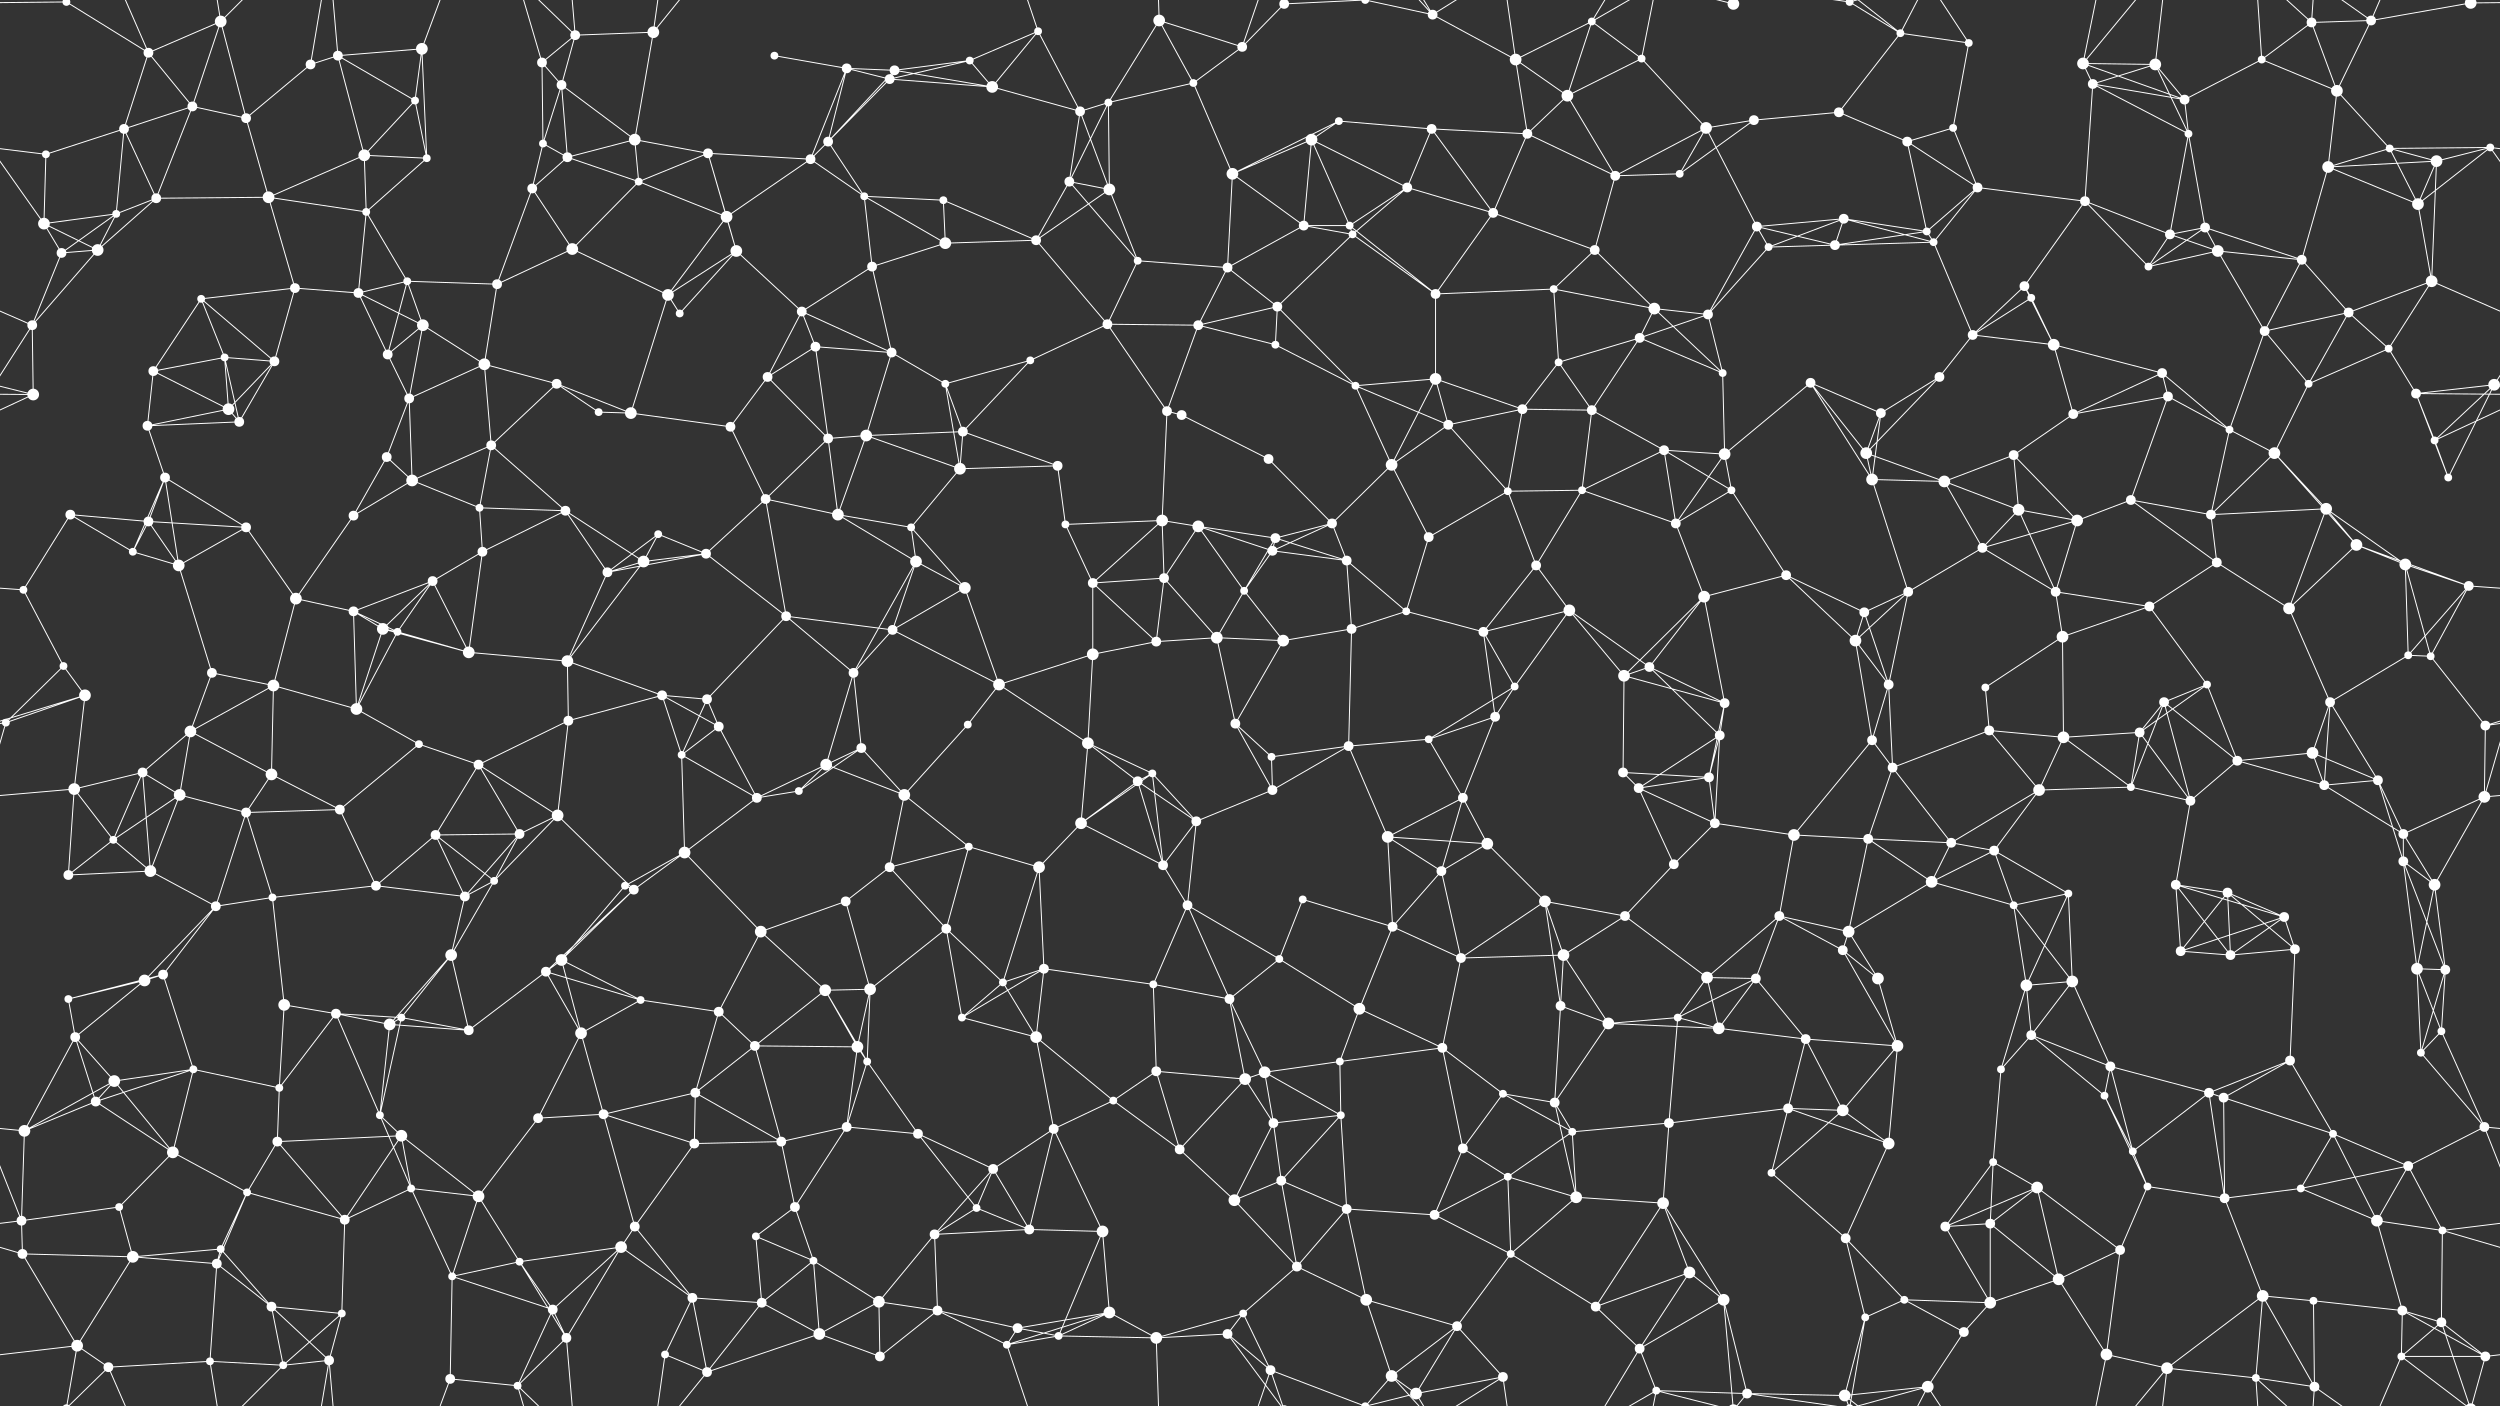 <svg xmlns="http://www.w3.org/2000/svg" width="2560" height="1440" fill="#fff"><rect width="100%" height="100%" fill="#333333" stroke="none"/><circle cx="68" cy="2" r="4"/><circle cx="68" cy="1442" r="4"/><circle cx="152" cy="54" r="5"/><circle cx="226" cy="22" r="6"/><circle cx="318" cy="66" r="5"/><circle cx="346" cy="57" r="5"/><circle cx="432" cy="50" r="6"/><circle cx="555" cy="64" r="5"/><circle cx="589" cy="36" r="5"/><circle cx="669" cy="33" r="6"/><circle cx="793" cy="57" r="4"/><circle cx="867" cy="70" r="5"/><circle cx="916" cy="72" r="5"/><circle cx="993" cy="62" r="4"/><circle cx="1063" cy="32" r="4"/><circle cx="1187" cy="21" r="6"/><circle cx="1272" cy="48" r="5"/><circle cx="1315" cy="4" r="5"/><circle cx="1315" cy="1444" r="5"/><circle cx="1398" cy="0" r="4"/><circle cx="1398" cy="1440" r="4"/><circle cx="1467" cy="15" r="5"/><circle cx="1552" cy="61" r="6"/><circle cx="1630" cy="22" r="4"/><circle cx="1681" cy="60" r="4"/><circle cx="1775" cy="4" r="6"/><circle cx="1775" cy="1444" r="6"/><circle cx="1894" cy="2" r="4"/><circle cx="1894" cy="1442" r="4"/><circle cx="1946" cy="34" r="4"/><circle cx="2016" cy="44" r="4"/><circle cx="2133" cy="65" r="6"/><circle cx="2207" cy="66" r="6"/><circle cx="2316" cy="61" r="4"/><circle cx="2367" cy="23" r="5"/><circle cx="2428" cy="21" r="5"/><circle cx="2530" cy="3" r="6"/><circle cx="2530" cy="1443" r="6"/><circle cx="47" cy="158" r="4"/><circle cx="127" cy="132" r="5"/><circle cx="197" cy="109" r="5"/><circle cx="252" cy="121" r="5"/><circle cx="373" cy="159" r="6"/><circle cx="425" cy="103" r="4"/><circle cx="556" cy="147" r="4"/><circle cx="575" cy="87" r="5"/><circle cx="650" cy="143" r="6"/><circle cx="725" cy="157" r="5"/><circle cx="848" cy="145" r="5"/><circle cx="911" cy="81" r="5"/><circle cx="1016" cy="89" r="6"/><circle cx="1106" cy="114" r="5"/><circle cx="1135" cy="105" r="4"/><circle cx="1222" cy="85" r="4"/><circle cx="1343" cy="143" r="6"/><circle cx="1371" cy="124" r="4"/><circle cx="1466" cy="132" r="5"/><circle cx="1564" cy="137" r="5"/><circle cx="1605" cy="98" r="6"/><circle cx="1747" cy="131" r="6"/><circle cx="1796" cy="123" r="5"/><circle cx="1883" cy="115" r="5"/><circle cx="1953" cy="145" r="5"/><circle cx="2000" cy="131" r="4"/><circle cx="2143" cy="86" r="5"/><circle cx="2237" cy="102" r="5"/><circle cx="2241" cy="137" r="4"/><circle cx="2393" cy="93" r="6"/><circle cx="2447" cy="152" r="4"/><circle cx="2550" cy="151" r="4"/><circle cx="45" cy="229" r="6"/><circle cx="119" cy="219" r="4"/><circle cx="160" cy="203" r="5"/><circle cx="275" cy="202" r="6"/><circle cx="375" cy="217" r="4"/><circle cx="437" cy="162" r="4"/><circle cx="545" cy="193" r="5"/><circle cx="581" cy="161" r="5"/><circle cx="654" cy="186" r="4"/><circle cx="744" cy="222" r="6"/><circle cx="830" cy="163" r="5"/><circle cx="885" cy="201" r="4"/><circle cx="966" cy="205" r="4"/><circle cx="1095" cy="186" r="5"/><circle cx="1136" cy="194" r="6"/><circle cx="1262" cy="178" r="6"/><circle cx="1335" cy="231" r="5"/><circle cx="1382" cy="231" r="4"/><circle cx="1441" cy="192" r="5"/><circle cx="1529" cy="218" r="5"/><circle cx="1654" cy="180" r="5"/><circle cx="1720" cy="178" r="4"/><circle cx="1799" cy="232" r="5"/><circle cx="1888" cy="224" r="5"/><circle cx="1973" cy="237" r="4"/><circle cx="2025" cy="192" r="5"/><circle cx="2135" cy="206" r="5"/><circle cx="2222" cy="240" r="5"/><circle cx="2258" cy="233" r="5"/><circle cx="2384" cy="171" r="6"/><circle cx="2476" cy="209" r="6"/><circle cx="2495" cy="165" r="6"/><circle cx="63" cy="259" r="5"/><circle cx="100" cy="256" r="6"/><circle cx="206" cy="306" r="4"/><circle cx="302" cy="295" r="5"/><circle cx="367" cy="300" r="5"/><circle cx="417" cy="288" r="4"/><circle cx="509" cy="291" r="5"/><circle cx="586" cy="255" r="6"/><circle cx="684" cy="302" r="6"/><circle cx="754" cy="257" r="6"/><circle cx="821" cy="319" r="5"/><circle cx="893" cy="273" r="5"/><circle cx="968" cy="249" r="6"/><circle cx="1061" cy="246" r="5"/><circle cx="1165" cy="267" r="4"/><circle cx="1257" cy="274" r="5"/><circle cx="1308" cy="314" r="5"/><circle cx="1385" cy="240" r="4"/><circle cx="1470" cy="301" r="5"/><circle cx="1591" cy="296" r="4"/><circle cx="1633" cy="256" r="5"/><circle cx="1694" cy="316" r="6"/><circle cx="1811" cy="253" r="4"/><circle cx="1879" cy="251" r="5"/><circle cx="1980" cy="248" r="4"/><circle cx="2073" cy="293" r="5"/><circle cx="2080" cy="305" r="4"/><circle cx="2200" cy="273" r="4"/><circle cx="2271" cy="257" r="6"/><circle cx="2357" cy="266" r="5"/><circle cx="2405" cy="320" r="5"/><circle cx="2490" cy="288" r="6"/><circle cx="33" cy="333" r="5"/><circle cx="157" cy="380" r="5"/><circle cx="230" cy="366" r="4"/><circle cx="281" cy="370" r="5"/><circle cx="397" cy="363" r="5"/><circle cx="433" cy="333" r="6"/><circle cx="496" cy="373" r="6"/><circle cx="570" cy="393" r="5"/><circle cx="696" cy="321" r="4"/><circle cx="786" cy="386" r="5"/><circle cx="835" cy="355" r="5"/><circle cx="913" cy="361" r="5"/><circle cx="968" cy="393" r="4"/><circle cx="1055" cy="369" r="4"/><circle cx="1134" cy="332" r="5"/><circle cx="1227" cy="333" r="5"/><circle cx="1306" cy="353" r="4"/><circle cx="1388" cy="395" r="4"/><circle cx="1470" cy="388" r="6"/><circle cx="1596" cy="371" r="4"/><circle cx="1679" cy="346" r="5"/><circle cx="1749" cy="322" r="5"/><circle cx="1764" cy="382" r="4"/><circle cx="1854" cy="392" r="5"/><circle cx="1986" cy="386" r="5"/><circle cx="2020" cy="343" r="5"/><circle cx="2103" cy="353" r="6"/><circle cx="2214" cy="382" r="5"/><circle cx="2319" cy="339" r="5"/><circle cx="2364" cy="393" r="4"/><circle cx="2446" cy="357" r="4"/><circle cx="2554" cy="394" r="6"/><circle cx="34" cy="404" r="6"/><circle cx="151" cy="436" r="5"/><circle cx="234" cy="419" r="6"/><circle cx="245" cy="432" r="5"/><circle cx="396" cy="468" r="5"/><circle cx="419" cy="408" r="5"/><circle cx="503" cy="456" r="5"/><circle cx="613" cy="422" r="4"/><circle cx="646" cy="423" r="6"/><circle cx="748" cy="437" r="5"/><circle cx="848" cy="449" r="5"/><circle cx="887" cy="446" r="6"/><circle cx="986" cy="442" r="5"/><circle cx="1083" cy="477" r="5"/><circle cx="1195" cy="421" r="5"/><circle cx="1210" cy="425" r="5"/><circle cx="1299" cy="470" r="5"/><circle cx="1425" cy="476" r="6"/><circle cx="1483" cy="435" r="5"/><circle cx="1559" cy="419" r="5"/><circle cx="1630" cy="420" r="5"/><circle cx="1704" cy="461" r="5"/><circle cx="1766" cy="465" r="6"/><circle cx="1911" cy="464" r="6"/><circle cx="1926" cy="423" r="5"/><circle cx="2062" cy="466" r="5"/><circle cx="2123" cy="424" r="5"/><circle cx="2220" cy="406" r="5"/><circle cx="2283" cy="440" r="4"/><circle cx="2329" cy="464" r="6"/><circle cx="2474" cy="403" r="5"/><circle cx="2493" cy="451" r="4"/><circle cx="72" cy="527" r="5"/><circle cx="152" cy="534" r="5"/><circle cx="169" cy="489" r="5"/><circle cx="252" cy="540" r="5"/><circle cx="362" cy="528" r="5"/><circle cx="422" cy="492" r="6"/><circle cx="491" cy="520" r="4"/><circle cx="579" cy="523" r="5"/><circle cx="674" cy="547" r="4"/><circle cx="784" cy="511" r="5"/><circle cx="858" cy="527" r="6"/><circle cx="933" cy="540" r="4"/><circle cx="983" cy="480" r="6"/><circle cx="1091" cy="537" r="4"/><circle cx="1190" cy="533" r="6"/><circle cx="1227" cy="539" r="6"/><circle cx="1306" cy="551" r="5"/><circle cx="1364" cy="536" r="5"/><circle cx="1463" cy="550" r="5"/><circle cx="1544" cy="503" r="4"/><circle cx="1620" cy="502" r="4"/><circle cx="1716" cy="536" r="5"/><circle cx="1773" cy="502" r="4"/><circle cx="1917" cy="491" r="6"/><circle cx="1991" cy="493" r="6"/><circle cx="2067" cy="522" r="6"/><circle cx="2127" cy="533" r="6"/><circle cx="2182" cy="512" r="5"/><circle cx="2264" cy="527" r="5"/><circle cx="2382" cy="521" r="6"/><circle cx="2413" cy="558" r="6"/><circle cx="2507" cy="489" r="4"/><circle cx="24" cy="604" r="4"/><circle cx="136" cy="565" r="4"/><circle cx="183" cy="579" r="6"/><circle cx="303" cy="613" r="6"/><circle cx="362" cy="626" r="5"/><circle cx="443" cy="595" r="5"/><circle cx="494" cy="565" r="5"/><circle cx="622" cy="586" r="5"/><circle cx="659" cy="575" r="6"/><circle cx="723" cy="567" r="5"/><circle cx="805" cy="631" r="5"/><circle cx="938" cy="575" r="6"/><circle cx="988" cy="602" r="6"/><circle cx="1119" cy="597" r="5"/><circle cx="1192" cy="592" r="5"/><circle cx="1274" cy="605" r="4"/><circle cx="1303" cy="564" r="5"/><circle cx="1379" cy="574" r="5"/><circle cx="1440" cy="626" r="4"/><circle cx="1573" cy="579" r="5"/><circle cx="1607" cy="625" r="6"/><circle cx="1745" cy="611" r="6"/><circle cx="1829" cy="589" r="5"/><circle cx="1909" cy="627" r="5"/><circle cx="1954" cy="606" r="5"/><circle cx="2030" cy="561" r="5"/><circle cx="2105" cy="606" r="5"/><circle cx="2201" cy="621" r="5"/><circle cx="2270" cy="576" r="5"/><circle cx="2344" cy="623" r="6"/><circle cx="2463" cy="578" r="6"/><circle cx="2528" cy="600" r="5"/><circle cx="65" cy="682" r="4"/><circle cx="87" cy="712" r="6"/><circle cx="217" cy="689" r="5"/><circle cx="280" cy="702" r="6"/><circle cx="392" cy="644" r="6"/><circle cx="407" cy="647" r="4"/><circle cx="480" cy="668" r="6"/><circle cx="581" cy="677" r="6"/><circle cx="678" cy="712" r="5"/><circle cx="724" cy="716" r="5"/><circle cx="874" cy="689" r="5"/><circle cx="914" cy="645" r="5"/><circle cx="1023" cy="701" r="6"/><circle cx="1119" cy="670" r="6"/><circle cx="1184" cy="657" r="5"/><circle cx="1246" cy="653" r="6"/><circle cx="1314" cy="656" r="6"/><circle cx="1384" cy="644" r="5"/><circle cx="1519" cy="647" r="5"/><circle cx="1551" cy="703" r="4"/><circle cx="1663" cy="692" r="6"/><circle cx="1689" cy="683" r="5"/><circle cx="1766" cy="720" r="5"/><circle cx="1900" cy="656" r="6"/><circle cx="1934" cy="701" r="5"/><circle cx="2033" cy="704" r="4"/><circle cx="2112" cy="652" r="6"/><circle cx="2216" cy="719" r="5"/><circle cx="2260" cy="701" r="4"/><circle cx="2386" cy="719" r="5"/><circle cx="2466" cy="671" r="4"/><circle cx="2489" cy="672" r="4"/><circle cx="6" cy="740" r="4"/><circle cx="146" cy="791" r="5"/><circle cx="195" cy="749" r="6"/><circle cx="278" cy="793" r="6"/><circle cx="365" cy="726" r="6"/><circle cx="429" cy="762" r="4"/><circle cx="490" cy="783" r="5"/><circle cx="582" cy="738" r="5"/><circle cx="698" cy="773" r="4"/><circle cx="736" cy="744" r="5"/><circle cx="846" cy="783" r="6"/><circle cx="882" cy="766" r="5"/><circle cx="991" cy="742" r="4"/><circle cx="1114" cy="761" r="6"/><circle cx="1180" cy="792" r="4"/><circle cx="1265" cy="741" r="5"/><circle cx="1302" cy="775" r="4"/><circle cx="1381" cy="764" r="5"/><circle cx="1463" cy="757" r="4"/><circle cx="1531" cy="734" r="5"/><circle cx="1662" cy="791" r="5"/><circle cx="1750" cy="796" r="5"/><circle cx="1761" cy="753" r="5"/><circle cx="1917" cy="758" r="5"/><circle cx="1938" cy="786" r="5"/><circle cx="2037" cy="748" r="5"/><circle cx="2113" cy="755" r="6"/><circle cx="2191" cy="750" r="5"/><circle cx="2291" cy="779" r="5"/><circle cx="2368" cy="771" r="6"/><circle cx="2435" cy="799" r="5"/><circle cx="2545" cy="743" r="5"/><circle cx="76" cy="808" r="6"/><circle cx="116" cy="860" r="4"/><circle cx="184" cy="814" r="6"/><circle cx="252" cy="832" r="5"/><circle cx="348" cy="829" r="5"/><circle cx="446" cy="855" r="5"/><circle cx="532" cy="854" r="5"/><circle cx="571" cy="835" r="6"/><circle cx="701" cy="873" r="6"/><circle cx="775" cy="817" r="5"/><circle cx="818" cy="810" r="4"/><circle cx="926" cy="814" r="6"/><circle cx="992" cy="867" r="4"/><circle cx="1107" cy="843" r="6"/><circle cx="1165" cy="800" r="5"/><circle cx="1225" cy="841" r="5"/><circle cx="1303" cy="809" r="5"/><circle cx="1421" cy="857" r="6"/><circle cx="1498" cy="817" r="5"/><circle cx="1523" cy="864" r="6"/><circle cx="1678" cy="807" r="5"/><circle cx="1756" cy="843" r="5"/><circle cx="1837" cy="855" r="6"/><circle cx="1913" cy="859" r="5"/><circle cx="1998" cy="863" r="5"/><circle cx="2042" cy="871" r="5"/><circle cx="2088" cy="809" r="6"/><circle cx="2182" cy="806" r="4"/><circle cx="2243" cy="820" r="5"/><circle cx="2380" cy="804" r="5"/><circle cx="2461" cy="854" r="5"/><circle cx="2544" cy="816" r="6"/><circle cx="70" cy="896" r="5"/><circle cx="154" cy="892" r="6"/><circle cx="221" cy="928" r="5"/><circle cx="279" cy="919" r="4"/><circle cx="385" cy="907" r="5"/><circle cx="476" cy="918" r="5"/><circle cx="506" cy="902" r="4"/><circle cx="640" cy="907" r="4"/><circle cx="649" cy="911" r="5"/><circle cx="779" cy="954" r="6"/><circle cx="866" cy="923" r="5"/><circle cx="911" cy="888" r="5"/><circle cx="969" cy="951" r="5"/><circle cx="1064" cy="888" r="6"/><circle cx="1191" cy="886" r="5"/><circle cx="1216" cy="927" r="5"/><circle cx="1334" cy="921" r="4"/><circle cx="1426" cy="949" r="5"/><circle cx="1476" cy="892" r="5"/><circle cx="1582" cy="923" r="6"/><circle cx="1664" cy="938" r="5"/><circle cx="1714" cy="885" r="5"/><circle cx="1822" cy="938" r="5"/><circle cx="1893" cy="954" r="6"/><circle cx="1978" cy="903" r="6"/><circle cx="2062" cy="927" r="4"/><circle cx="2118" cy="915" r="4"/><circle cx="2228" cy="906" r="5"/><circle cx="2281" cy="914" r="5"/><circle cx="2339" cy="939" r="5"/><circle cx="2461" cy="882" r="5"/><circle cx="2493" cy="906" r="6"/><circle cx="70" cy="1023" r="4"/><circle cx="148" cy="1004" r="6"/><circle cx="167" cy="998" r="5"/><circle cx="291" cy="1029" r="6"/><circle cx="344" cy="1038" r="5"/><circle cx="462" cy="978" r="6"/><circle cx="559" cy="995" r="5"/><circle cx="575" cy="983" r="6"/><circle cx="656" cy="1024" r="4"/><circle cx="736" cy="1036" r="5"/><circle cx="845" cy="1014" r="6"/><circle cx="891" cy="1013" r="6"/><circle cx="1027" cy="1006" r="4"/><circle cx="1069" cy="992" r="5"/><circle cx="1181" cy="1008" r="4"/><circle cx="1259" cy="1023" r="5"/><circle cx="1310" cy="982" r="4"/><circle cx="1392" cy="1033" r="6"/><circle cx="1496" cy="981" r="5"/><circle cx="1598" cy="1030" r="5"/><circle cx="1601" cy="978" r="6"/><circle cx="1748" cy="1001" r="6"/><circle cx="1798" cy="1002" r="5"/><circle cx="1887" cy="973" r="5"/><circle cx="1923" cy="1002" r="6"/><circle cx="2075" cy="1009" r="6"/><circle cx="2122" cy="1005" r="6"/><circle cx="2233" cy="974" r="5"/><circle cx="2284" cy="978" r="5"/><circle cx="2350" cy="972" r="5"/><circle cx="2475" cy="992" r="6"/><circle cx="2504" cy="993" r="5"/><circle cx="77" cy="1062" r="5"/><circle cx="117" cy="1107" r="6"/><circle cx="198" cy="1095" r="4"/><circle cx="286" cy="1114" r="4"/><circle cx="399" cy="1049" r="6"/><circle cx="411" cy="1042" r="4"/><circle cx="480" cy="1055" r="5"/><circle cx="595" cy="1058" r="6"/><circle cx="712" cy="1119" r="5"/><circle cx="773" cy="1071" r="5"/><circle cx="878" cy="1072" r="6"/><circle cx="888" cy="1087" r="4"/><circle cx="985" cy="1042" r="4"/><circle cx="1061" cy="1062" r="6"/><circle cx="1184" cy="1097" r="5"/><circle cx="1275" cy="1105" r="6"/><circle cx="1295" cy="1098" r="6"/><circle cx="1372" cy="1087" r="4"/><circle cx="1477" cy="1073" r="5"/><circle cx="1539" cy="1120" r="4"/><circle cx="1647" cy="1048" r="6"/><circle cx="1718" cy="1042" r="4"/><circle cx="1760" cy="1053" r="6"/><circle cx="1849" cy="1064" r="5"/><circle cx="1943" cy="1071" r="6"/><circle cx="2049" cy="1095" r="4"/><circle cx="2080" cy="1060" r="5"/><circle cx="2161" cy="1092" r="5"/><circle cx="2262" cy="1119" r="5"/><circle cx="2345" cy="1086" r="5"/><circle cx="2479" cy="1078" r="4"/><circle cx="2500" cy="1056" r="4"/><circle cx="25" cy="1158" r="6"/><circle cx="98" cy="1128" r="5"/><circle cx="177" cy="1180" r="6"/><circle cx="284" cy="1169" r="5"/><circle cx="389" cy="1142" r="4"/><circle cx="411" cy="1163" r="6"/><circle cx="551" cy="1145" r="5"/><circle cx="618" cy="1141" r="5"/><circle cx="711" cy="1171" r="5"/><circle cx="800" cy="1169" r="5"/><circle cx="867" cy="1154" r="5"/><circle cx="940" cy="1161" r="5"/><circle cx="1017" cy="1197" r="5"/><circle cx="1079" cy="1156" r="5"/><circle cx="1140" cy="1127" r="4"/><circle cx="1208" cy="1177" r="5"/><circle cx="1304" cy="1150" r="5"/><circle cx="1373" cy="1142" r="4"/><circle cx="1498" cy="1176" r="5"/><circle cx="1592" cy="1129" r="5"/><circle cx="1610" cy="1159" r="4"/><circle cx="1709" cy="1150" r="5"/><circle cx="1831" cy="1135" r="5"/><circle cx="1887" cy="1137" r="6"/><circle cx="1934" cy="1171" r="6"/><circle cx="2041" cy="1190" r="4"/><circle cx="2155" cy="1122" r="4"/><circle cx="2184" cy="1179" r="4"/><circle cx="2277" cy="1124" r="5"/><circle cx="2389" cy="1161" r="4"/><circle cx="2466" cy="1194" r="5"/><circle cx="2544" cy="1154" r="5"/><circle cx="22" cy="1250" r="5"/><circle cx="122" cy="1236" r="4"/><circle cx="226" cy="1279" r="4"/><circle cx="253" cy="1221" r="4"/><circle cx="353" cy="1249" r="5"/><circle cx="421" cy="1217" r="4"/><circle cx="490" cy="1225" r="6"/><circle cx="636" cy="1277" r="6"/><circle cx="650" cy="1256" r="5"/><circle cx="774" cy="1266" r="4"/><circle cx="814" cy="1236" r="5"/><circle cx="957" cy="1264" r="5"/><circle cx="1000" cy="1237" r="4"/><circle cx="1054" cy="1259" r="5"/><circle cx="1129" cy="1261" r="6"/><circle cx="1264" cy="1229" r="6"/><circle cx="1312" cy="1209" r="5"/><circle cx="1379" cy="1238" r="5"/><circle cx="1469" cy="1244" r="5"/><circle cx="1544" cy="1205" r="4"/><circle cx="1614" cy="1226" r="6"/><circle cx="1703" cy="1232" r="6"/><circle cx="1814" cy="1201" r="4"/><circle cx="1890" cy="1268" r="5"/><circle cx="1992" cy="1256" r="5"/><circle cx="2038" cy="1253" r="5"/><circle cx="2086" cy="1216" r="6"/><circle cx="2199" cy="1215" r="4"/><circle cx="2278" cy="1227" r="5"/><circle cx="2356" cy="1217" r="4"/><circle cx="2434" cy="1250" r="6"/><circle cx="2501" cy="1260" r="4"/><circle cx="23" cy="1284" r="5"/><circle cx="136" cy="1287" r="6"/><circle cx="222" cy="1294" r="5"/><circle cx="278" cy="1338" r="5"/><circle cx="350" cy="1345" r="4"/><circle cx="463" cy="1307" r="4"/><circle cx="532" cy="1292" r="4"/><circle cx="566" cy="1341" r="5"/><circle cx="709" cy="1329" r="5"/><circle cx="780" cy="1334" r="5"/><circle cx="833" cy="1291" r="4"/><circle cx="900" cy="1333" r="6"/><circle cx="960" cy="1342" r="5"/><circle cx="1042" cy="1360" r="5"/><circle cx="1136" cy="1344" r="6"/><circle cx="1273" cy="1345" r="4"/><circle cx="1328" cy="1297" r="5"/><circle cx="1399" cy="1331" r="6"/><circle cx="1492" cy="1358" r="5"/><circle cx="1547" cy="1284" r="4"/><circle cx="1634" cy="1338" r="5"/><circle cx="1730" cy="1303" r="6"/><circle cx="1765" cy="1331" r="6"/><circle cx="1910" cy="1349" r="4"/><circle cx="1950" cy="1331" r="4"/><circle cx="2038" cy="1334" r="6"/><circle cx="2108" cy="1310" r="6"/><circle cx="2171" cy="1280" r="5"/><circle cx="2317" cy="1327" r="6"/><circle cx="2369" cy="1332" r="4"/><circle cx="2460" cy="1342" r="5"/><circle cx="2500" cy="1354" r="5"/><circle cx="79" cy="1378" r="6"/><circle cx="111" cy="1400" r="5"/><circle cx="215" cy="1394" r="4"/><circle cx="290" cy="1398" r="4"/><circle cx="337" cy="1393" r="5"/><circle cx="461" cy="1412" r="5"/><circle cx="530" cy="1419" r="4"/><circle cx="580" cy="1370" r="5"/><circle cx="681" cy="1387" r="4"/><circle cx="724" cy="1405" r="5"/><circle cx="839" cy="1366" r="6"/><circle cx="901" cy="1389" r="5"/><circle cx="1031" cy="1377" r="4"/><circle cx="1084" cy="1368" r="4"/><circle cx="1184" cy="1370" r="6"/><circle cx="1257" cy="1366" r="5"/><circle cx="1301" cy="1403" r="5"/><circle cx="1425" cy="1409" r="6"/><circle cx="1450" cy="1427" r="6"/><circle cx="1539" cy="1410" r="5"/><circle cx="1679" cy="1381" r="5"/><circle cx="1696" cy="1424" r="4"/><circle cx="1789" cy="1427" r="5"/><circle cx="1889" cy="1429" r="6"/><circle cx="1974" cy="1420" r="6"/><circle cx="2011" cy="1364" r="5"/><circle cx="2157" cy="1387" r="6"/><circle cx="2219" cy="1401" r="6"/><circle cx="2310" cy="1411" r="4"/><circle cx="2370" cy="1420" r="5"/><circle cx="2459" cy="1389" r="4"/><circle cx="2545" cy="1389" r="5"/><path stroke="#fff" d="M68 2L152 54M68 2L-30 3M68 2L79 -62M68 2L111 -40M2628 2L2530 3M68 1442L79 1378M68 1442L111 1400M152 54L226 22M152 54L127 132M152 54L197 109M152 54L111 -40M152 1494L111 1400M226 22L197 109M226 22L252 121M226 22L215 -46M226 22L290 -42M226 1462L215 1394M226 1462L290 1398M318 66L346 57M318 66L252 121M318 66L337 -47M318 1506L337 1393M346 57L432 50M346 57L373 159M346 57L425 103M346 57L337 -47M346 1497L337 1393M432 50L425 103M432 50L437 162M432 50L461 -28M432 1490L461 1412M555 64L589 36M555 64L556 147M555 64L575 87M555 64L530 -21M555 1504L530 1419M589 36L669 33M589 36L575 87M589 36L530 -21M589 36L580 -70M589 1476L530 1419M589 1476L580 1370M669 33L650 143M669 33L681 -53M669 33L724 -35M669 1473L681 1387M669 1473L724 1405M793 57L867 70M867 70L916 72M867 70L848 145M867 70L911 81M867 70L830 163M916 72L993 62M916 72L848 145M916 72L911 81M916 72L1016 89M993 62L1063 32M993 62L911 81M993 62L1016 89M1063 32L1016 89M1063 32L1106 114M1063 32L1031 -63M1063 1472L1031 1377M1187 21L1272 48M1187 21L1135 105M1187 21L1222 85M1187 21L1184 -70M1187 1461L1184 1370M1272 48L1315 4M1272 48L1222 85M1272 48L1301 -37M1272 1488L1301 1403M1315 4L1398 0M1315 4L1257 -74M1315 4L1301 -37M1315 1444L1257 1366M1315 1444L1301 1403M1398 0L1467 15M1398 0L1301 -37M1398 0L1425 -31M1398 0L1450 -13M1398 1440L1301 1403M1398 1440L1425 1409M1398 1440L1450 1427M1467 15L1552 61M1467 15L1425 -31M1467 15L1450 -13M1467 15L1539 -30M1467 1455L1425 1409M1467 1455L1450 1427M1467 1455L1539 1410M1552 61L1630 22M1552 61L1564 137M1552 61L1605 98M1552 61L1539 -30M1552 1501L1539 1410M1630 22L1681 60M1630 22L1605 98M1630 22L1679 -59M1630 22L1696 -16M1630 1462L1679 1381M1630 1462L1696 1424M1681 60L1605 98M1681 60L1747 131M1681 60L1696 -16M1681 1500L1696 1424M1775 4L1765 -109M1775 4L1696 -16M1775 4L1789 -13M1775 1444L1765 1331M1775 1444L1696 1424M1775 1444L1789 1427M1894 2L1946 34M1894 2L1910 -91M1894 2L1789 -13M1894 2L1889 -11M1894 2L1974 -20M1894 1442L1910 1349M1894 1442L1789 1427M1894 1442L1889 1429M1894 1442L1974 1420M1946 34L2016 44M1946 34L1883 115M1946 34L1889 -11M1946 34L1974 -20M1946 1474L1889 1429M1946 1474L1974 1420M2016 44L2000 131M2016 44L1974 -20M2016 1484L1974 1420M2133 65L2207 66M2133 65L2143 86M2133 65L2237 102M2133 65L2157 -53M2133 65L2219 -39M2133 1505L2157 1387M2133 1505L2219 1401M2207 66L2143 86M2207 66L2237 102M2207 66L2241 137M2207 66L2219 -39M2207 1506L2219 1401M2316 61L2367 23M2316 61L2237 102M2316 61L2393 93M2316 61L2310 -29M2316 1501L2310 1411M2367 23L2428 21M2367 23L2393 93M2367 23L2310 -29M2367 23L2370 -20M2367 1463L2310 1411M2367 1463L2370 1420M2428 21L2530 3M2428 21L2393 93M2428 21L2370 -20M2428 21L2459 -51M2428 1461L2370 1420M2428 1461L2459 1389M2530 3L2500 -86M2530 3L2459 -51M2530 3L2545 -51M2530 1443L2500 1354M2530 1443L2459 1389M2530 1443L2545 1389M47 158L127 132M47 158L-10 151M47 158L45 229M2607 158L2550 151M127 132L197 109M127 132L119 219M127 132L160 203M197 109L252 121M197 109L160 203M252 121L275 202M373 159L425 103M373 159L275 202M373 159L375 217M373 159L437 162M425 103L437 162M556 147L575 87M556 147L545 193M556 147L581 161M575 87L650 143M575 87L581 161M650 143L725 157M650 143L581 161M650 143L654 186M725 157L654 186M725 157L744 222M725 157L830 163M725 157L754 257M848 145L911 81M848 145L830 163M848 145L885 201M911 81L1016 89M1016 89L1106 114M1106 114L1135 105M1106 114L1095 186M1106 114L1136 194M1135 105L1222 85M1135 105L1095 186M1135 105L1136 194M1222 85L1262 178M1343 143L1371 124M1343 143L1262 178M1343 143L1335 231M1343 143L1382 231M1343 143L1441 192M1371 124L1466 132M1371 124L1262 178M1466 132L1564 137M1466 132L1441 192M1466 132L1529 218M1564 137L1605 98M1564 137L1529 218M1564 137L1654 180M1605 98L1654 180M1747 131L1796 123M1747 131L1654 180M1747 131L1720 178M1747 131L1799 232M1796 123L1883 115M1796 123L1720 178M1883 115L1953 145M1953 145L2000 131M1953 145L1973 237M1953 145L2025 192M2000 131L2025 192M2143 86L2237 102M2143 86L2241 137M2143 86L2135 206M2237 102L2241 137M2241 137L2222 240M2241 137L2258 233M2393 93L2447 152M2393 93L2384 171M2447 152L2550 151M2447 152L2384 171M2447 152L2476 209M2447 152L2495 165M2550 151L2605 229M2550 151L2476 209M2550 151L2495 165M-10 151L45 229M45 229L119 219M45 229L63 259M45 229L100 256M119 219L160 203M119 219L63 259M119 219L100 256M160 203L275 202M160 203L100 256M275 202L375 217M275 202L302 295M375 217L437 162M375 217L367 300M375 217L417 288M545 193L581 161M545 193L509 291M545 193L586 255M581 161L654 186M654 186L744 222M654 186L586 255M744 222L830 163M744 222L684 302M744 222L754 257M830 163L885 201M885 201L966 205M885 201L893 273M885 201L968 249M966 205L968 249M966 205L1061 246M1095 186L1136 194M1095 186L1061 246M1095 186L1165 267M1136 194L1061 246M1136 194L1165 267M1262 178L1335 231M1262 178L1257 274M1335 231L1382 231M1335 231L1257 274M1335 231L1385 240M1382 231L1441 192M1382 231L1385 240M1382 231L1470 301M1441 192L1529 218M1441 192L1385 240M1529 218L1470 301M1529 218L1633 256M1654 180L1720 178M1654 180L1633 256M1799 232L1888 224M1799 232L1811 253M1799 232L1879 251M1799 232L1749 322M1888 224L1973 237M1888 224L1811 253M1888 224L1879 251M1888 224L1980 248M1973 237L2025 192M1973 237L1879 251M1973 237L1980 248M2025 192L2135 206M2025 192L1980 248M2135 206L2222 240M2135 206L2073 293M2135 206L2200 273M2222 240L2258 233M2222 240L2200 273M2222 240L2271 257M2258 233L2200 273M2258 233L2271 257M2258 233L2357 266M2384 171L2476 209M2384 171L2495 165M2384 171L2357 266M2476 209L2495 165M2476 209L2490 288M2495 165L2490 288M63 259L100 256M63 259L33 333M100 256L33 333M206 306L302 295M206 306L157 380M206 306L230 366M206 306L281 370M302 295L367 300M302 295L281 370M367 300L417 288M367 300L397 363M367 300L433 333M417 288L509 291M417 288L397 363M417 288L433 333M509 291L586 255M509 291L496 373M586 255L684 302M684 302L754 257M684 302L696 321M684 302L646 423M754 257L821 319M754 257L696 321M821 319L893 273M821 319L786 386M821 319L835 355M821 319L913 361M893 273L968 249M893 273L913 361M968 249L1061 246M1061 246L1134 332M1165 267L1257 274M1165 267L1134 332M1257 274L1308 314M1257 274L1227 333M1308 314L1385 240M1308 314L1227 333M1308 314L1306 353M1308 314L1388 395M1385 240L1470 301M1470 301L1591 296M1470 301L1470 388M1591 296L1633 256M1591 296L1694 316M1591 296L1596 371M1633 256L1694 316M1694 316L1679 346M1694 316L1749 322M1694 316L1764 382M1811 253L1879 251M1811 253L1749 322M1879 251L1980 248M1980 248L2020 343M2073 293L2080 305M2073 293L2020 343M2073 293L2103 353M2080 305L2020 343M2080 305L2103 353M2200 273L2271 257M2271 257L2357 266M2271 257L2319 339M2357 266L2405 320M2357 266L2319 339M2405 320L2490 288M2405 320L2319 339M2405 320L2364 393M2405 320L2446 357M2490 288L2593 333M2490 288L2446 357M-70 288L33 333M33 333L-6 394M33 333L34 404M2593 333L2554 394M157 380L230 366M157 380L151 436M157 380L234 419M230 366L281 370M230 366L234 419M230 366L245 432M281 370L234 419M281 370L245 432M397 363L433 333M397 363L419 408M433 333L496 373M433 333L419 408M496 373L570 393M496 373L419 408M496 373L503 456M570 393L503 456M570 393L613 422M570 393L646 423M786 386L835 355M786 386L748 437M786 386L848 449M835 355L913 361M835 355L848 449M913 361L968 393M913 361L887 446M968 393L1055 369M968 393L986 442M968 393L983 480M1055 369L1134 332M1055 369L986 442M1134 332L1227 333M1134 332L1195 421M1227 333L1306 353M1227 333L1195 421M1306 353L1388 395M1388 395L1470 388M1388 395L1425 476M1388 395L1483 435M1470 388L1425 476M1470 388L1483 435M1470 388L1559 419M1596 371L1679 346M1596 371L1559 419M1596 371L1630 420M1679 346L1749 322M1679 346L1764 382M1679 346L1630 420M1749 322L1764 382M1764 382L1766 465M1854 392L1766 465M1854 392L1911 464M1854 392L1926 423M1854 392L1917 491M1986 386L2020 343M1986 386L1911 464M1986 386L1926 423M2020 343L2103 353M2103 353L2214 382M2103 353L2123 424M2214 382L2123 424M2214 382L2220 406M2214 382L2283 440M2319 339L2364 393M2319 339L2283 440M2364 393L2446 357M2364 393L2329 464M2446 357L2474 403M2554 394L2594 404M2554 394L2474 403M2554 394L2493 451M2554 394L2507 489M-6 394L34 404M34 404L-86 403M34 404L-67 451M2594 404L2474 403M2594 404L2493 451M151 436L234 419M151 436L245 432M151 436L169 489M234 419L245 432M396 468L419 408M396 468L362 528M396 468L422 492M419 408L422 492M503 456L422 492M503 456L491 520M503 456L579 523M613 422L646 423M646 423L748 437M748 437L784 511M848 449L887 446M848 449L784 511M848 449L858 527M887 446L986 442M887 446L858 527M887 446L983 480M986 442L1083 477M986 442L983 480M1083 477L983 480M1083 477L1091 537M1195 421L1210 425M1195 421L1190 533M1210 425L1299 470M1299 470L1364 536M1425 476L1483 435M1425 476L1364 536M1425 476L1463 550M1483 435L1559 419M1483 435L1544 503M1559 419L1630 420M1559 419L1544 503M1630 420L1704 461M1630 420L1620 502M1704 461L1766 465M1704 461L1620 502M1704 461L1716 536M1704 461L1773 502M1766 465L1716 536M1766 465L1773 502M1911 464L1926 423M1911 464L1917 491M1911 464L1991 493M1926 423L1917 491M2062 466L2123 424M2062 466L1991 493M2062 466L2067 522M2062 466L2127 533M2123 424L2220 406M2220 406L2283 440M2220 406L2182 512M2283 440L2329 464M2283 440L2264 527M2329 464L2264 527M2329 464L2382 521M2329 464L2413 558M2474 403L2493 451M2474 403L2507 489M2493 451L2507 489M72 527L152 534M72 527L24 604M72 527L136 565M152 534L169 489M152 534L252 540M152 534L136 565M152 534L183 579M169 489L252 540M169 489L136 565M169 489L183 579M252 540L183 579M252 540L303 613M362 528L422 492M362 528L303 613M422 492L491 520M491 520L579 523M491 520L494 565M579 523L494 565M579 523L622 586M579 523L659 575M674 547L622 586M674 547L659 575M674 547L723 567M784 511L858 527M784 511L723 567M784 511L805 631M858 527L933 540M858 527L938 575M933 540L983 480M933 540L938 575M933 540L988 602M1091 537L1190 533M1091 537L1119 597M1190 533L1227 539M1190 533L1119 597M1190 533L1192 592M1227 539L1306 551M1227 539L1192 592M1227 539L1274 605M1227 539L1303 564M1306 551L1364 536M1306 551L1274 605M1306 551L1303 564M1306 551L1379 574M1364 536L1303 564M1364 536L1379 574M1463 550L1544 503M1463 550L1440 626M1544 503L1620 502M1544 503L1573 579M1620 502L1716 536M1620 502L1573 579M1716 536L1773 502M1716 536L1745 611M1773 502L1829 589M1917 491L1991 493M1917 491L1954 606M1991 493L2067 522M1991 493L2030 561M2067 522L2127 533M2067 522L2030 561M2067 522L2105 606M2127 533L2182 512M2127 533L2030 561M2127 533L2105 606M2182 512L2264 527M2182 512L2270 576M2264 527L2382 521M2264 527L2270 576M2382 521L2413 558M2382 521L2344 623M2382 521L2463 578M2413 558L2344 623M2413 558L2463 578M2413 558L2528 600M24 604L-32 600M24 604L65 682M2584 604L2528 600M136 565L183 579M183 579L217 689M303 613L362 626M303 613L280 702M362 626L443 595M362 626L392 644M362 626L407 647M362 626L365 726M443 595L494 565M443 595L392 644M443 595L407 647M443 595L480 668M494 565L480 668M622 586L659 575M622 586L723 567M622 586L581 677M659 575L723 567M659 575L581 677M723 567L805 631M805 631L724 716M805 631L874 689M805 631L914 645M938 575L988 602M938 575L874 689M938 575L914 645M988 602L914 645M988 602L1023 701M1119 597L1192 592M1119 597L1119 670M1119 597L1184 657M1192 592L1184 657M1192 592L1246 653M1274 605L1303 564M1274 605L1246 653M1274 605L1314 656M1303 564L1379 574M1379 574L1440 626M1379 574L1384 644M1440 626L1384 644M1440 626L1519 647M1573 579L1607 625M1573 579L1519 647M1607 625L1519 647M1607 625L1551 703M1607 625L1663 692M1607 625L1689 683M1745 611L1829 589M1745 611L1663 692M1745 611L1689 683M1745 611L1766 720M1829 589L1909 627M1829 589L1900 656M1909 627L1954 606M1909 627L1900 656M1909 627L1934 701M1954 606L2030 561M1954 606L1900 656M1954 606L1934 701M2030 561L2105 606M2105 606L2201 621M2105 606L2112 652M2201 621L2270 576M2201 621L2112 652M2201 621L2260 701M2270 576L2344 623M2344 623L2386 719M2463 578L2528 600M2463 578L2466 671M2463 578L2489 672M2528 600L2466 671M2528 600L2489 672M65 682L87 712M65 682L6 740M87 712L6 740M87 712L-15 743M87 712L76 808M2647 712L2545 743M217 689L280 702M217 689L195 749M280 702L195 749M280 702L278 793M280 702L365 726M392 644L407 647M392 644L480 668M392 644L365 726M407 647L480 668M407 647L365 726M480 668L581 677M581 677L678 712M581 677L582 738M678 712L724 716M678 712L582 738M678 712L698 773M678 712L736 744M724 716L698 773M724 716L736 744M874 689L914 645M874 689L846 783M874 689L882 766M914 645L1023 701M1023 701L1119 670M1023 701L991 742M1023 701L1114 761M1119 670L1184 657M1119 670L1114 761M1184 657L1246 653M1246 653L1314 656M1246 653L1265 741M1314 656L1384 644M1314 656L1265 741M1384 644L1381 764M1519 647L1551 703M1519 647L1531 734M1551 703L1463 757M1551 703L1531 734M1663 692L1689 683M1663 692L1766 720M1663 692L1662 791M1689 683L1766 720M1689 683L1761 753M1766 720L1750 796M1766 720L1761 753M1900 656L1934 701M1900 656L1917 758M1934 701L1917 758M1934 701L1938 786M2033 704L2112 652M2033 704L2037 748M2112 652L2113 755M2216 719L2260 701M2216 719L2191 750M2216 719L2291 779M2216 719L2182 806M2216 719L2243 820M2260 701L2191 750M2260 701L2291 779M2386 719L2466 671M2386 719L2368 771M2386 719L2435 799M2386 719L2380 804M2466 671L2489 672M2489 672L2545 743M6 740L-15 743M6 740L-16 816M2566 740L2545 743M2566 740L2544 816M146 791L195 749M146 791L76 808M146 791L116 860M146 791L184 814M146 791L154 892M195 749L278 793M195 749L184 814M278 793L252 832M278 793L348 829M365 726L429 762M429 762L490 783M429 762L348 829M490 783L582 738M490 783L446 855M490 783L532 854M490 783L571 835M582 738L571 835M698 773L736 744M698 773L701 873M698 773L775 817M736 744L775 817M846 783L882 766M846 783L775 817M846 783L818 810M846 783L926 814M882 766L818 810M882 766L926 814M991 742L926 814M1114 761L1180 792M1114 761L1107 843M1114 761L1165 800M1180 792L1107 843M1180 792L1165 800M1180 792L1225 841M1180 792L1191 886M1265 741L1302 775M1265 741L1303 809M1302 775L1381 764M1302 775L1303 809M1381 764L1463 757M1381 764L1303 809M1381 764L1421 857M1463 757L1531 734M1463 757L1498 817M1531 734L1498 817M1662 791L1750 796M1662 791L1678 807M1750 796L1761 753M1750 796L1678 807M1750 796L1756 843M1761 753L1678 807M1761 753L1756 843M1917 758L1938 786M1917 758L1837 855M1938 786L2037 748M1938 786L1913 859M1938 786L1998 863M2037 748L2113 755M2037 748L2088 809M2113 755L2191 750M2113 755L2088 809M2113 755L2182 806M2191 750L2182 806M2191 750L2243 820M2291 779L2368 771M2291 779L2243 820M2291 779L2380 804M2368 771L2435 799M2368 771L2380 804M2435 799L2380 804M2435 799L2461 854M2435 799L2461 882M2545 743L2544 816M76 808L116 860M76 808L-16 816M76 808L70 896M2636 808L2544 816M116 860L184 814M116 860L70 896M116 860L154 892M184 814L252 832M184 814L154 892M252 832L348 829M252 832L221 928M252 832L279 919M348 829L385 907M446 855L532 854M446 855L385 907M446 855L476 918M446 855L506 902M532 854L571 835M532 854L476 918M532 854L506 902M571 835L506 902M571 835L649 911M701 873L775 817M701 873L640 907M701 873L649 911M701 873L779 954M775 817L818 810M926 814L992 867M926 814L911 888M992 867L911 888M992 867L969 951M992 867L1064 888M1107 843L1165 800M1107 843L1064 888M1107 843L1191 886M1165 800L1225 841M1165 800L1191 886M1225 841L1303 809M1225 841L1191 886M1225 841L1216 927M1421 857L1498 817M1421 857L1523 864M1421 857L1426 949M1421 857L1476 892M1498 817L1523 864M1498 817L1476 892M1523 864L1476 892M1523 864L1582 923M1678 807L1756 843M1678 807L1714 885M1756 843L1837 855M1756 843L1714 885M1837 855L1913 859M1837 855L1822 938M1913 859L1998 863M1913 859L1893 954M1913 859L1978 903M1998 863L2042 871M1998 863L2088 809M1998 863L1978 903M2042 871L2088 809M2042 871L1978 903M2042 871L2062 927M2042 871L2118 915M2088 809L2182 806M2182 806L2243 820M2243 820L2228 906M2380 804L2461 854M2461 854L2544 816M2461 854L2461 882M2461 854L2493 906M2544 816L2493 906M70 896L154 892M154 892L221 928M221 928L279 919M221 928L148 1004M221 928L167 998M279 919L385 907M279 919L291 1029M385 907L476 918M476 918L506 902M476 918L462 978M506 902L462 978M640 907L649 911M640 907L575 983M649 911L559 995M649 911L575 983M779 954L866 923M779 954L736 1036M779 954L845 1014M866 923L911 888M866 923L891 1013M911 888L969 951M969 951L891 1013M969 951L1027 1006M969 951L985 1042M1064 888L1027 1006M1064 888L1069 992M1191 886L1216 927M1216 927L1181 1008M1216 927L1259 1023M1216 927L1310 982M1334 921L1426 949M1334 921L1310 982M1426 949L1476 892M1426 949L1392 1033M1426 949L1496 981M1476 892L1496 981M1582 923L1664 938M1582 923L1496 981M1582 923L1598 1030M1582 923L1601 978M1664 938L1714 885M1664 938L1601 978M1664 938L1748 1001M1822 938L1893 954M1822 938L1748 1001M1822 938L1798 1002M1822 938L1887 973M1893 954L1978 903M1893 954L1887 973M1893 954L1923 1002M1978 903L2062 927M2062 927L2118 915M2062 927L2075 1009M2062 927L2122 1005M2118 915L2075 1009M2118 915L2122 1005M2228 906L2281 914M2228 906L2339 939M2228 906L2233 974M2228 906L2284 978M2281 914L2339 939M2281 914L2233 974M2281 914L2284 978M2281 914L2350 972M2339 939L2233 974M2339 939L2284 978M2339 939L2350 972M2461 882L2493 906M2461 882L2475 992M2461 882L2504 993M2493 906L2475 992M2493 906L2504 993M70 1023L148 1004M70 1023L167 998M70 1023L77 1062M148 1004L167 998M148 1004L77 1062M167 998L198 1095M291 1029L344 1038M291 1029L286 1114M344 1038L286 1114M344 1038L399 1049M344 1038L411 1042M344 1038L389 1142M462 978L399 1049M462 978L411 1042M462 978L480 1055M559 995L575 983M559 995L656 1024M559 995L480 1055M559 995L595 1058M575 983L656 1024M575 983L595 1058M656 1024L736 1036M656 1024L595 1058M736 1036L712 1119M736 1036L773 1071M845 1014L891 1013M845 1014L773 1071M845 1014L878 1072M845 1014L888 1087M891 1013L878 1072M891 1013L888 1087M1027 1006L1069 992M1027 1006L985 1042M1027 1006L1061 1062M1069 992L1181 1008M1069 992L985 1042M1069 992L1061 1062M1181 1008L1259 1023M1181 1008L1184 1097M1259 1023L1310 982M1259 1023L1275 1105M1259 1023L1295 1098M1310 982L1392 1033M1392 1033L1372 1087M1392 1033L1477 1073M1496 981L1601 978M1496 981L1477 1073M1598 1030L1601 978M1598 1030L1647 1048M1598 1030L1592 1129M1601 978L1647 1048M1748 1001L1798 1002M1748 1001L1718 1042M1748 1001L1760 1053M1798 1002L1718 1042M1798 1002L1760 1053M1798 1002L1849 1064M1887 973L1923 1002M1887 973L1943 1071M1923 1002L1943 1071M2075 1009L2122 1005M2075 1009L2049 1095M2075 1009L2080 1060M2122 1005L2080 1060M2122 1005L2161 1092M2233 974L2284 978M2284 978L2350 972M2350 972L2345 1086M2475 992L2504 993M2475 992L2479 1078M2475 992L2500 1056M2504 993L2479 1078M2504 993L2500 1056M77 1062L117 1107M77 1062L25 1158M77 1062L98 1128M117 1107L198 1095M117 1107L25 1158M117 1107L98 1128M117 1107L177 1180M198 1095L286 1114M198 1095L98 1128M198 1095L177 1180M286 1114L284 1169M399 1049L411 1042M399 1049L480 1055M399 1049L389 1142M411 1042L480 1055M411 1042L389 1142M595 1058L551 1145M595 1058L618 1141M712 1119L773 1071M712 1119L618 1141M712 1119L711 1171M712 1119L800 1169M773 1071L878 1072M773 1071L800 1169M878 1072L888 1087M878 1072L867 1154M888 1087L867 1154M888 1087L940 1161M985 1042L1061 1062M1061 1062L1079 1156M1061 1062L1140 1127M1184 1097L1275 1105M1184 1097L1140 1127M1184 1097L1208 1177M1275 1105L1295 1098M1275 1105L1208 1177M1275 1105L1304 1150M1295 1098L1372 1087M1295 1098L1304 1150M1295 1098L1373 1142M1372 1087L1477 1073M1372 1087L1373 1142M1477 1073L1539 1120M1477 1073L1498 1176M1539 1120L1498 1176M1539 1120L1592 1129M1539 1120L1610 1159M1647 1048L1718 1042M1647 1048L1760 1053M1647 1048L1592 1129M1718 1042L1760 1053M1718 1042L1709 1150M1760 1053L1849 1064M1849 1064L1943 1071M1849 1064L1831 1135M1849 1064L1887 1137M1943 1071L1887 1137M1943 1071L1934 1171M2049 1095L2080 1060M2049 1095L2041 1190M2080 1060L2161 1092M2080 1060L2155 1122M2161 1092L2262 1119M2161 1092L2155 1122M2161 1092L2184 1179M2262 1119L2345 1086M2262 1119L2184 1179M2262 1119L2277 1124M2262 1119L2278 1227M2345 1086L2277 1124M2345 1086L2389 1161M2479 1078L2500 1056M2479 1078L2544 1154M2500 1056L2544 1154M25 1158L98 1128M25 1158L-16 1154M25 1158L22 1250M2585 1158L2544 1154M98 1128L177 1180M177 1180L122 1236M177 1180L253 1221M284 1169L411 1163M284 1169L253 1221M284 1169L353 1249M389 1142L411 1163M389 1142L421 1217M411 1163L353 1249M411 1163L421 1217M411 1163L490 1225M551 1145L618 1141M551 1145L490 1225M618 1141L711 1171M618 1141L650 1256M711 1171L800 1169M711 1171L650 1256M800 1169L867 1154M800 1169L814 1236M867 1154L940 1161M867 1154L814 1236M940 1161L1017 1197M940 1161L1000 1237M1017 1197L1079 1156M1017 1197L957 1264M1017 1197L1000 1237M1017 1197L1054 1259M1079 1156L1140 1127M1079 1156L1054 1259M1079 1156L1129 1261M1140 1127L1208 1177M1208 1177L1264 1229M1304 1150L1373 1142M1304 1150L1264 1229M1304 1150L1312 1209M1373 1142L1312 1209M1373 1142L1379 1238M1498 1176L1469 1244M1498 1176L1544 1205M1592 1129L1610 1159M1592 1129L1614 1226M1610 1159L1709 1150M1610 1159L1544 1205M1610 1159L1614 1226M1709 1150L1831 1135M1709 1150L1703 1232M1831 1135L1887 1137M1831 1135L1934 1171M1831 1135L1814 1201M1887 1137L1934 1171M1887 1137L1814 1201M1934 1171L1890 1268M2041 1190L1992 1256M2041 1190L2038 1253M2041 1190L2086 1216M2155 1122L2184 1179M2155 1122L2199 1215M2184 1179L2199 1215M2277 1124L2389 1161M2277 1124L2278 1227M2389 1161L2466 1194M2389 1161L2356 1217M2389 1161L2434 1250M2466 1194L2544 1154M2466 1194L2356 1217M2466 1194L2434 1250M2466 1194L2501 1260M2544 1154L2582 1250M-16 1154L22 1250M22 1250L122 1236M22 1250L-59 1260M22 1250L23 1284M2582 1250L2501 1260M122 1236L136 1287M226 1279L253 1221M226 1279L136 1287M226 1279L222 1294M226 1279L278 1338M253 1221L353 1249M253 1221L222 1294M353 1249L421 1217M353 1249L350 1345M421 1217L490 1225M421 1217L463 1307M490 1225L463 1307M490 1225L532 1292M636 1277L650 1256M636 1277L532 1292M636 1277L566 1341M636 1277L709 1329M636 1277L580 1370M650 1256L709 1329M774 1266L814 1236M774 1266L780 1334M774 1266L833 1291M814 1236L833 1291M957 1264L1000 1237M957 1264L1054 1259M957 1264L900 1333M957 1264L960 1342M1000 1237L1054 1259M1054 1259L1129 1261M1129 1261L1136 1344M1129 1261L1084 1368M1264 1229L1312 1209M1264 1229L1328 1297M1312 1209L1379 1238M1312 1209L1328 1297M1379 1238L1469 1244M1379 1238L1328 1297M1379 1238L1399 1331M1469 1244L1544 1205M1469 1244L1547 1284M1544 1205L1614 1226M1544 1205L1547 1284M1614 1226L1703 1232M1614 1226L1547 1284M1703 1232L1634 1338M1703 1232L1730 1303M1703 1232L1765 1331M1814 1201L1890 1268M1890 1268L1910 1349M1890 1268L1950 1331M1992 1256L2038 1253M1992 1256L2086 1216M1992 1256L2038 1334M2038 1253L2086 1216M2038 1253L2038 1334M2038 1253L2108 1310M2086 1216L2108 1310M2086 1216L2171 1280M2199 1215L2278 1227M2199 1215L2171 1280M2278 1227L2356 1217M2278 1227L2317 1327M2356 1217L2434 1250M2434 1250L2501 1260M2434 1250L2460 1342M2501 1260L2583 1284M2501 1260L2500 1354M-59 1260L23 1284M23 1284L136 1287M23 1284L79 1378M136 1287L222 1294M136 1287L79 1378M222 1294L278 1338M222 1294L215 1394M278 1338L350 1345M278 1338L290 1398M278 1338L337 1393M350 1345L290 1398M350 1345L337 1393M463 1307L532 1292M463 1307L566 1341M463 1307L461 1412M532 1292L566 1341M532 1292L580 1370M566 1341L530 1419M566 1341L580 1370M709 1329L780 1334M709 1329L681 1387M709 1329L724 1405M780 1334L833 1291M780 1334L724 1405M780 1334L839 1366M833 1291L900 1333M833 1291L839 1366M900 1333L960 1342M900 1333L839 1366M900 1333L901 1389M960 1342L1042 1360M960 1342L901 1389M960 1342L1031 1377M1042 1360L1136 1344M1042 1360L1031 1377M1042 1360L1084 1368M1136 1344L1031 1377M1136 1344L1084 1368M1136 1344L1184 1370M1273 1345L1328 1297M1273 1345L1184 1370M1273 1345L1257 1366M1273 1345L1301 1403M1328 1297L1399 1331M1399 1331L1492 1358M1399 1331L1425 1409M1492 1358L1547 1284M1492 1358L1425 1409M1492 1358L1450 1427M1492 1358L1539 1410M1547 1284L1634 1338M1634 1338L1730 1303M1634 1338L1679 1381M1730 1303L1765 1331M1730 1303L1679 1381M1765 1331L1679 1381M1765 1331L1789 1427M1910 1349L1950 1331M1910 1349L1889 1429M1950 1331L2038 1334M1950 1331L2011 1364M2038 1334L2108 1310M2038 1334L2011 1364M2108 1310L2171 1280M2108 1310L2157 1387M2171 1280L2157 1387M2317 1327L2369 1332M2317 1327L2219 1401M2317 1327L2310 1411M2317 1327L2370 1420M2369 1332L2460 1342M2369 1332L2370 1420M2460 1342L2500 1354M2460 1342L2459 1389M2460 1342L2545 1389M2500 1354L2459 1389M2500 1354L2545 1389M79 1378L111 1400M79 1378L-15 1389M2639 1378L2545 1389M111 1400L215 1394M215 1394L290 1398M290 1398L337 1393M461 1412L530 1419M530 1419L580 1370M681 1387L724 1405M724 1405L839 1366M839 1366L901 1389M1031 1377L1084 1368M1084 1368L1184 1370M1184 1370L1257 1366M1257 1366L1301 1403M1425 1409L1450 1427M1450 1427L1539 1410M1679 1381L1696 1424M1696 1424L1789 1427M1789 1427L1889 1429M1889 1429L1974 1420M1974 1420L2011 1364M2157 1387L2219 1401M2219 1401L2310 1411M2310 1411L2370 1420M2459 1389L2545 1389"/></svg>
